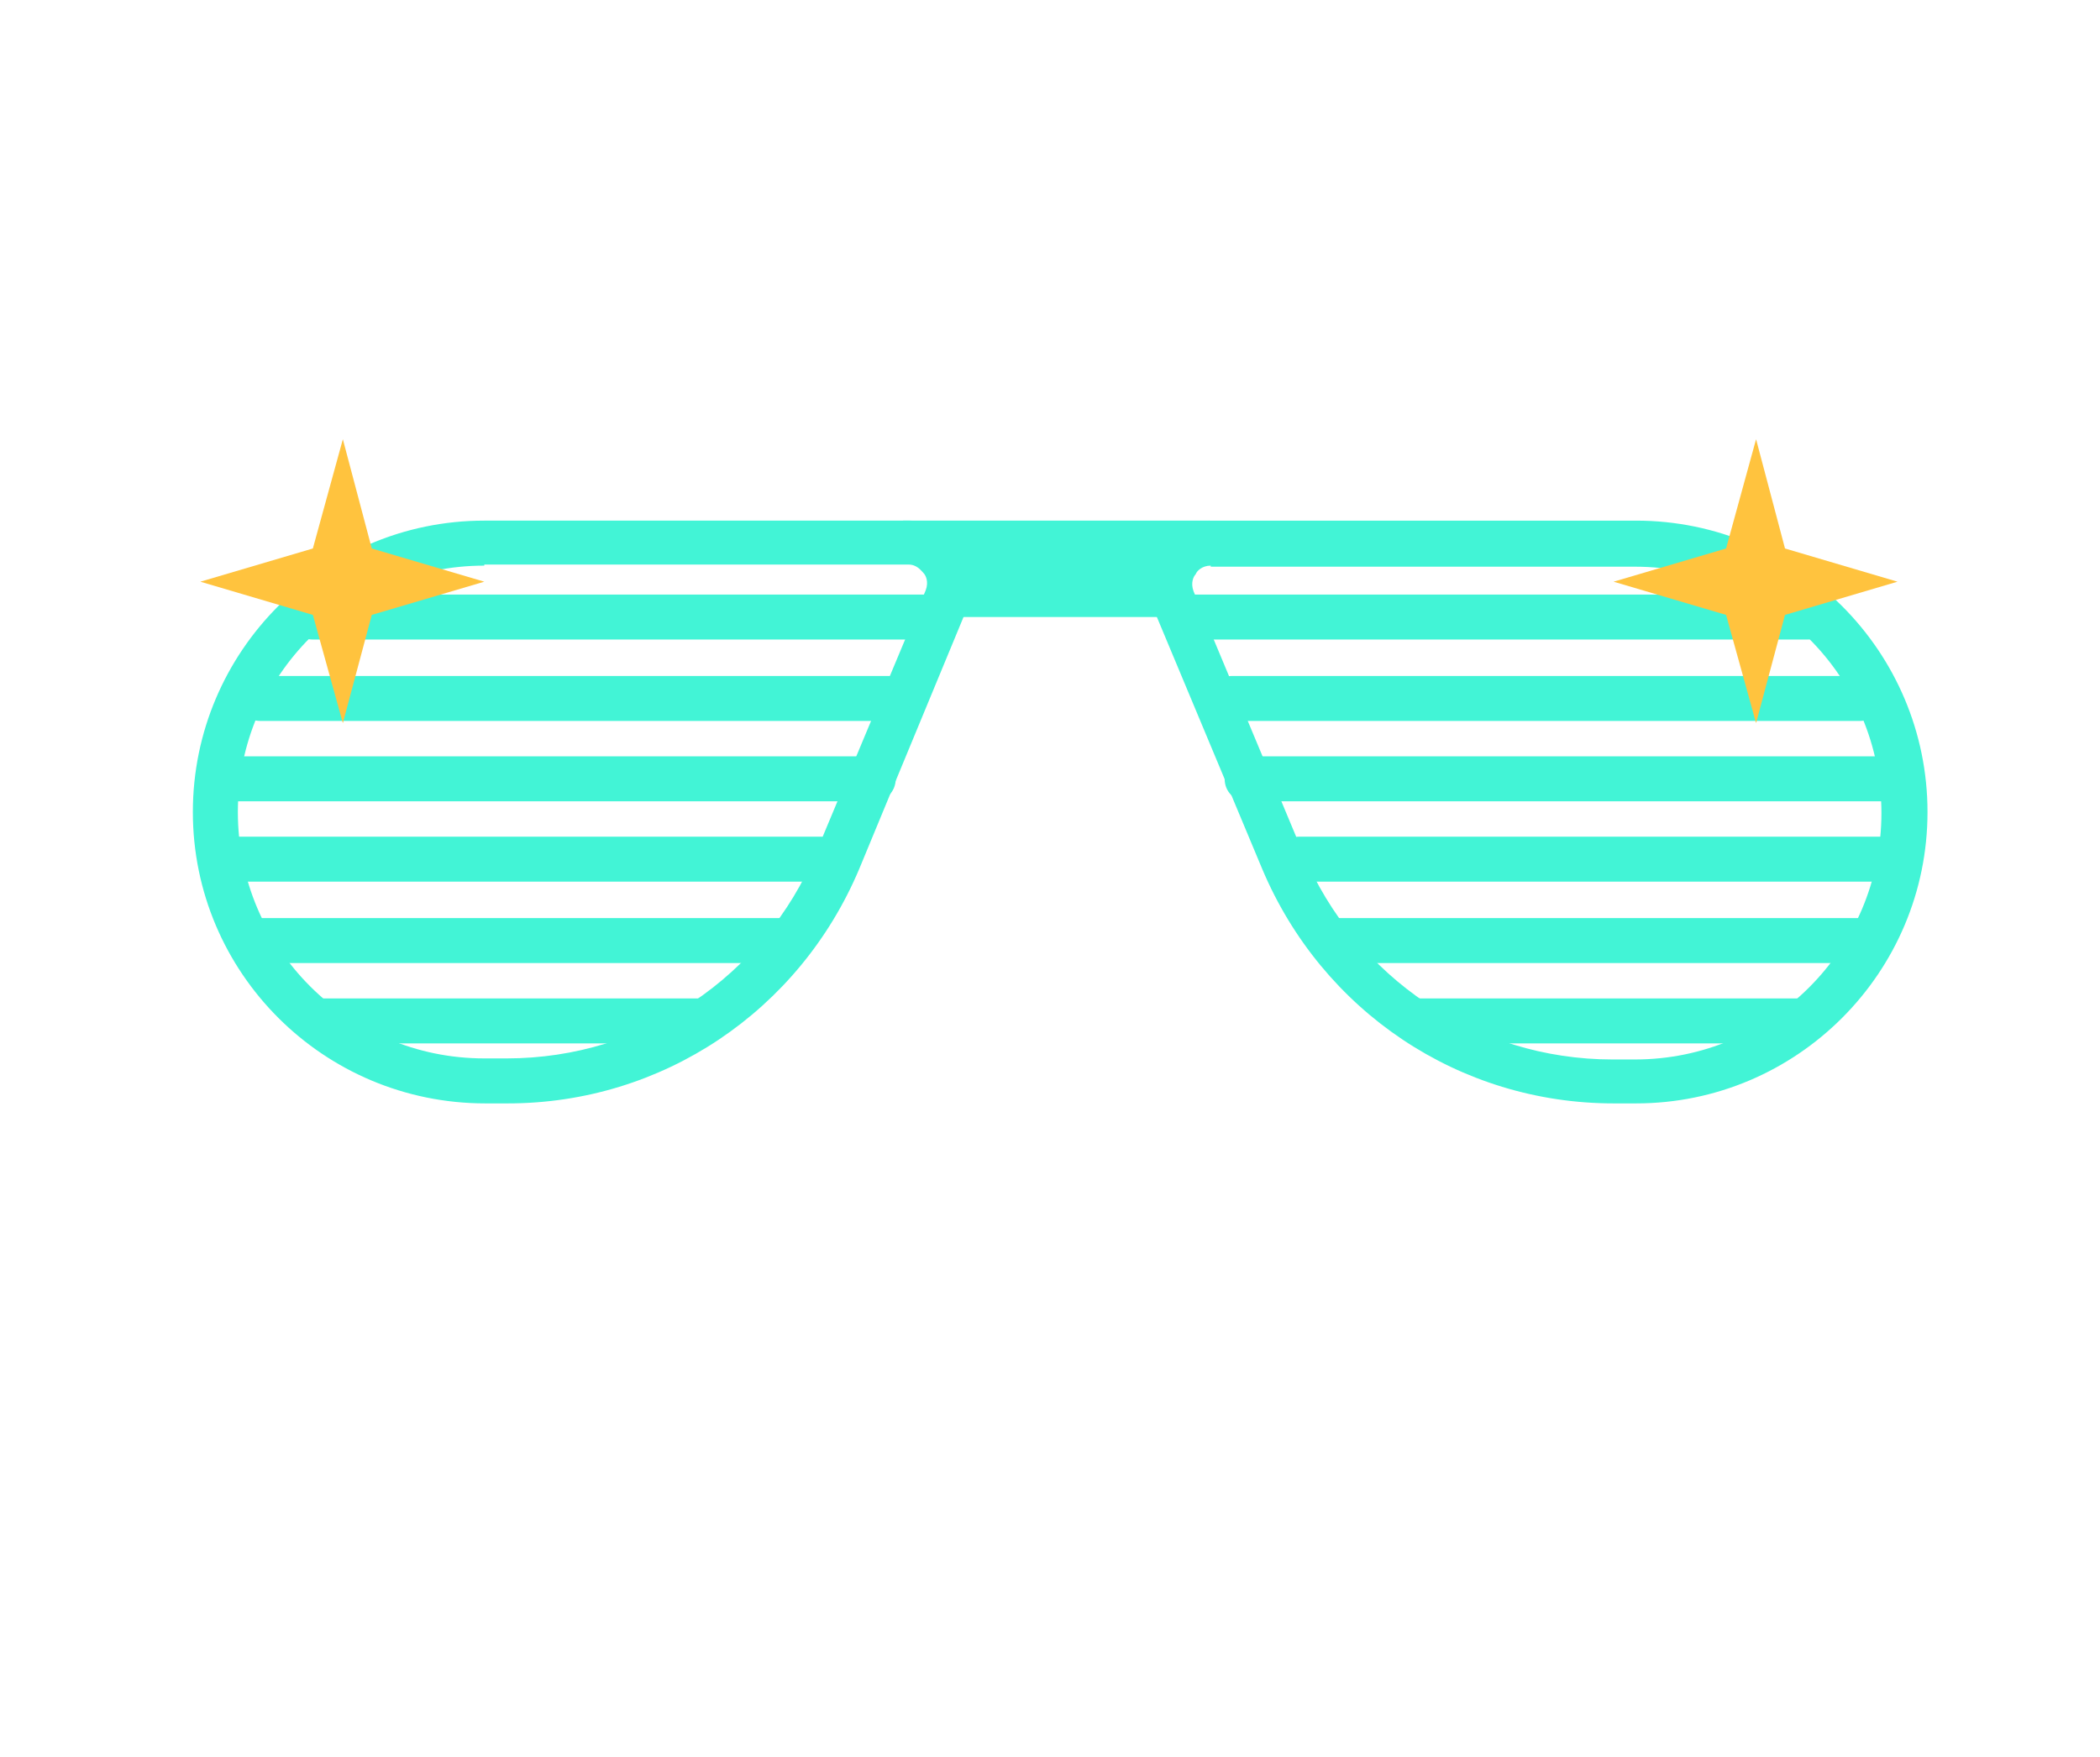 <?xml version="1.0" encoding="utf-8"?>
<!-- Generator: Adobe Illustrator 22.1.0, SVG Export Plug-In . SVG Version: 6.00 Build 0)  -->
<svg version="1.1" id="Layer_1" xmlns="http://www.w3.org/2000/svg" xmlns:xlink="http://www.w3.org/1999/xlink" x="0px" y="0px"
	 viewBox="0 0 196 164" style="enable-background:new 0 0 196 164;" xml:space="preserve">
<g>
	<g>
		<g>
			<path style="fill:#42F4D6;" d="M47.4,103h-2.1C30.2,103,18,90.8,18,75.8s12.2-27.2,27.2-27.2h39.7c2,0,3.8,1,4.9,2.6
				c1.1,1.6,1.3,3.7,0.5,5.5L80.2,81.1C74.6,94.4,61.8,103,47.4,103z M45.2,52.8c-12.7,0-23,10.3-23,23s10.3,23,23,23h2.1
				c12.7,0,24-7.6,28.9-19.3l10.2-24.4c0.3-0.8,0-1.4-0.2-1.6c-0.2-0.2-0.6-0.8-1.4-0.8H45.2z"/>
		</g>
		<g>
			<path style="fill:#42F4D6;" d="M87.1,59.7H29.2c-1.2,0-2.1-0.9-2.1-2.1s0.9-2.1,2.1-2.1h57.9c1.2,0,2.1,0.9,2.1,2.1
				S88.3,59.7,87.1,59.7z"/>
		</g>
		<g>
			<path style="fill:#42F4D6;" d="M82.9,67.3H24.3c-1.2,0-2.1-0.9-2.1-2.1c0-1.2,0.9-2.1,2.1-2.1h58.6c1.2,0,2.1,0.9,2.1,2.1
				C85,66.3,84.1,67.3,82.9,67.3z"/>
		</g>
		<g>
			<path style="fill:#42F4D6;" d="M81.5,74.8H22.2c-1.2,0-2.1-0.9-2.1-2.1c0-1.2,0.9-2.1,2.1-2.1h59.3c1.2,0,2.1,0.9,2.1,2.1
				C83.6,73.9,82.7,74.8,81.5,74.8z"/>
		</g>
		<g>
			<path style="fill:#42F4D6;" d="M76.6,82.3H20.8c-1.2,0-2.1-0.9-2.1-2.1c0-1.2,0.9-2.1,2.1-2.1h55.8c1.2,0,2.1,0.9,2.1,2.1
				C78.7,81.4,77.8,82.3,76.6,82.3z"/>
		</g>
		<g>
			<path style="fill:#42F4D6;" d="M73.1,89.9H24.3c-1.2,0-2.1-0.9-2.1-2.1c0-1.2,0.9-2.1,2.1-2.1h48.8c1.2,0,2.1,0.9,2.1,2.1
				C75.2,88.9,74.3,89.9,73.1,89.9z"/>
		</g>
		<g>
			<path style="fill:#42F4D6;" d="M65.5,97.4H29.9c-1.2,0-2.1-0.9-2.1-2.1c0-1.2,0.9-2.1,2.1-2.1h35.6c1.2,0,2.1,0.9,2.1,2.1
				C67.6,96.5,66.6,97.4,65.5,97.4z"/>
		</g>
	</g>
	<g>
		<g>
			<path style="fill:#42F4D6;" d="M152.7,103h-2.1c-14.4,0-27.2-8.6-32.8-21.9l-10.2-24.4c-0.8-1.8-0.6-3.9,0.5-5.5
				c1.1-1.6,2.9-2.6,4.9-2.6h39.7c15,0,27.2,12.2,27.2,27.2S167.7,103,152.7,103z M113,52.8c-0.8,0-1.3,0.5-1.4,0.8
				c-0.2,0.2-0.5,0.8-0.2,1.6l10.2,24.4c4.9,11.7,16.2,19.3,28.9,19.3h2.1c12.7,0,23-10.3,23-23s-10.3-23-23-23H113z"/>
		</g>
		<g>
			<path style="fill:#42F4D6;" d="M168.7,59.7h-57.9c-1.2,0-2.1-0.9-2.1-2.1s0.9-2.1,2.1-2.1h57.9c1.2,0,2.1,0.9,2.1,2.1
				S169.9,59.7,168.7,59.7z"/>
		</g>
		<g>
			<path style="fill:#42F4D6;" d="M173.6,67.3H115c-1.2,0-2.1-0.9-2.1-2.1c0-1.2,0.9-2.1,2.1-2.1h58.6c1.2,0,2.1,0.9,2.1,2.1
				C175.7,66.3,174.8,67.3,173.6,67.3z"/>
		</g>
		<g>
			<path style="fill:#42F4D6;" d="M175.7,74.8h-59.3c-1.2,0-2.1-0.9-2.1-2.1c0-1.2,0.9-2.1,2.1-2.1h59.3c1.2,0,2.1,0.9,2.1,2.1
				C177.8,73.9,176.9,74.8,175.7,74.8z"/>
		</g>
		<g>
			<path style="fill:#42F4D6;" d="M177.1,82.3h-55.8c-1.2,0-2.1-0.9-2.1-2.1c0-1.2,0.9-2.1,2.1-2.1h55.8c1.2,0,2.1,0.9,2.1,2.1
				C179.2,81.4,178.3,82.3,177.1,82.3z"/>
		</g>
		<g>
			<path style="fill:#42F4D6;" d="M173.6,89.9h-48.8c-1.2,0-2.1-0.9-2.1-2.1c0-1.2,0.9-2.1,2.1-2.1h48.8c1.2,0,2.1,0.9,2.1,2.1
				C175.7,88.9,174.8,89.9,173.6,89.9z"/>
		</g>
		<g>
			<path style="fill:#42F4D6;" d="M168,97.4h-35.6c-1.2,0-2.1-0.9-2.1-2.1c0-1.2,0.9-2.1,2.1-2.1H168c1.2,0,2.1,0.9,2.1,2.1
				C170.1,96.5,169.2,97.4,168,97.4z"/>
		</g>
	</g>
	<polygon style="fill:#42F4D6;" points="84.3,48.6 88.3,57.6 108.9,57.6 112.9,48.6 	"/>
	<polygon style="fill:#FFC33E;" points="32,41 34.7,51.2 45.2,54.3 34.7,57.4 32,67.5 29.2,57.4 18.7,54.3 29.2,51.2 	"/>
	<polygon style="fill:#FFC33E;" points="163.9,41 166.6,51.2 177.1,54.3 166.6,57.4 163.9,67.5 161.1,57.4 150.6,54.3 161.1,51.2 	
		"/>
</g>
</svg>
